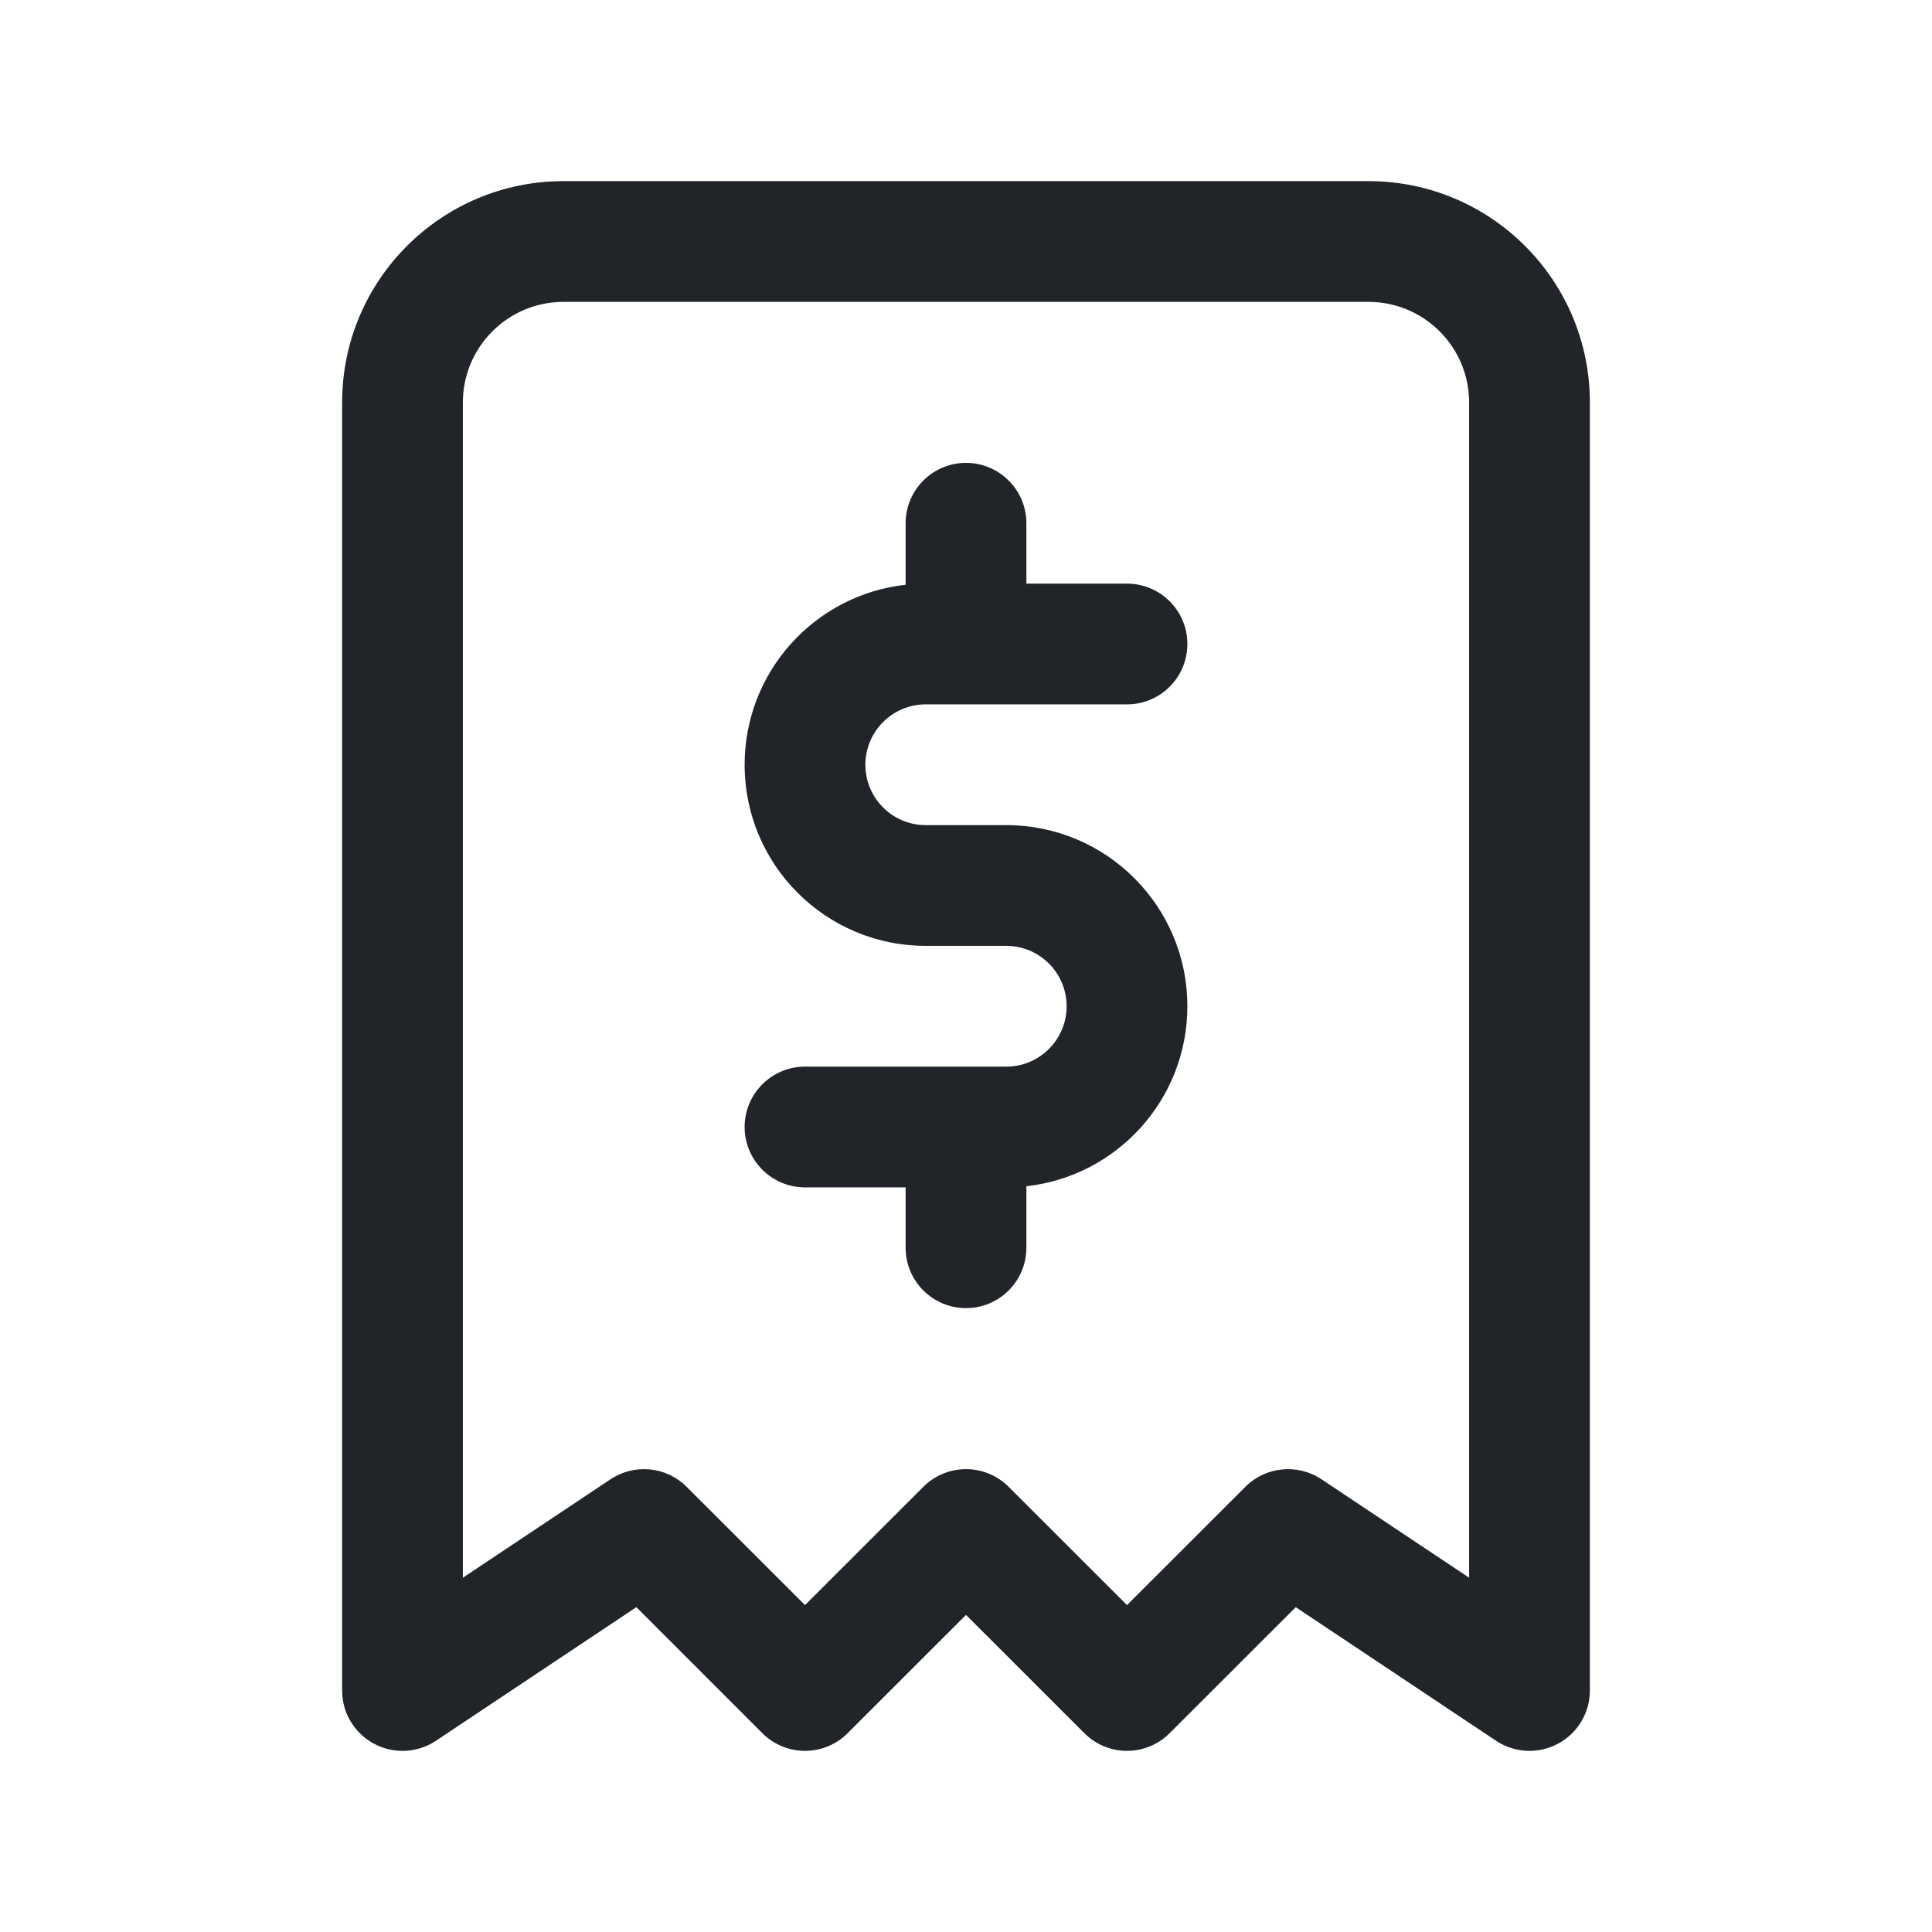 <svg width="24" height="24" viewBox="0 0 24 24" fill="none" xmlns="http://www.w3.org/2000/svg">
<path fill-rule="evenodd" clip-rule="evenodd" d="M7 3.75C6.31 3.75 5.75 4.31 5.75 5V19.599L7.584 18.376C7.882 18.178 8.278 18.217 8.53 18.47L10 19.939L11.47 18.47C11.763 18.177 12.238 18.177 12.53 18.47L14 19.939L15.47 18.47C15.723 18.217 16.119 18.178 16.416 18.376L18.25 19.599V5C18.25 4.31 17.69 3.75 17 3.75H7ZM5.217 21.718C5.292 21.696 5.362 21.662 5.425 21.618L7.905 19.965L9.47 21.53C9.763 21.823 10.238 21.823 10.53 21.53L12 20.061L13.47 21.53C13.763 21.823 14.238 21.823 14.53 21.53L16.096 19.965L18.584 21.624C18.814 21.777 19.11 21.792 19.354 21.661C19.598 21.531 19.75 21.277 19.75 21V5C19.75 3.481 18.519 2.25 17 2.25H7C5.481 2.25 4.25 3.481 4.25 5V20.99C4.249 21.066 4.259 21.143 4.282 21.218C4.309 21.307 4.352 21.389 4.409 21.461C4.475 21.546 4.556 21.613 4.646 21.661C4.819 21.754 5.025 21.776 5.217 21.718Z" fill="#212529"/>
<path fill-rule="evenodd" clip-rule="evenodd" d="M12 5.75C12.414 5.75 12.75 6.086 12.75 6.5V7.25H14C14.414 7.25 14.75 7.586 14.75 8C14.75 8.414 14.414 8.75 14 8.75H11.5C11.086 8.75 10.75 9.086 10.75 9.5C10.75 9.914 11.086 10.25 11.5 10.25H12.5C13.743 10.25 14.75 11.257 14.75 12.5C14.75 13.658 13.875 14.612 12.75 14.736V15.5C12.75 15.914 12.414 16.25 12 16.25C11.586 16.25 11.25 15.914 11.25 15.5V14.75H10C9.586 14.75 9.25 14.414 9.25 14C9.25 13.586 9.586 13.25 10 13.25H12.5C12.914 13.25 13.25 12.914 13.25 12.5C13.25 12.086 12.914 11.75 12.5 11.75H11.5C10.257 11.75 9.25 10.743 9.25 9.5C9.25 8.342 10.125 7.388 11.25 7.264V6.5C11.25 6.086 11.586 5.75 12 5.75Z" fill="#212529"/>
</svg>

